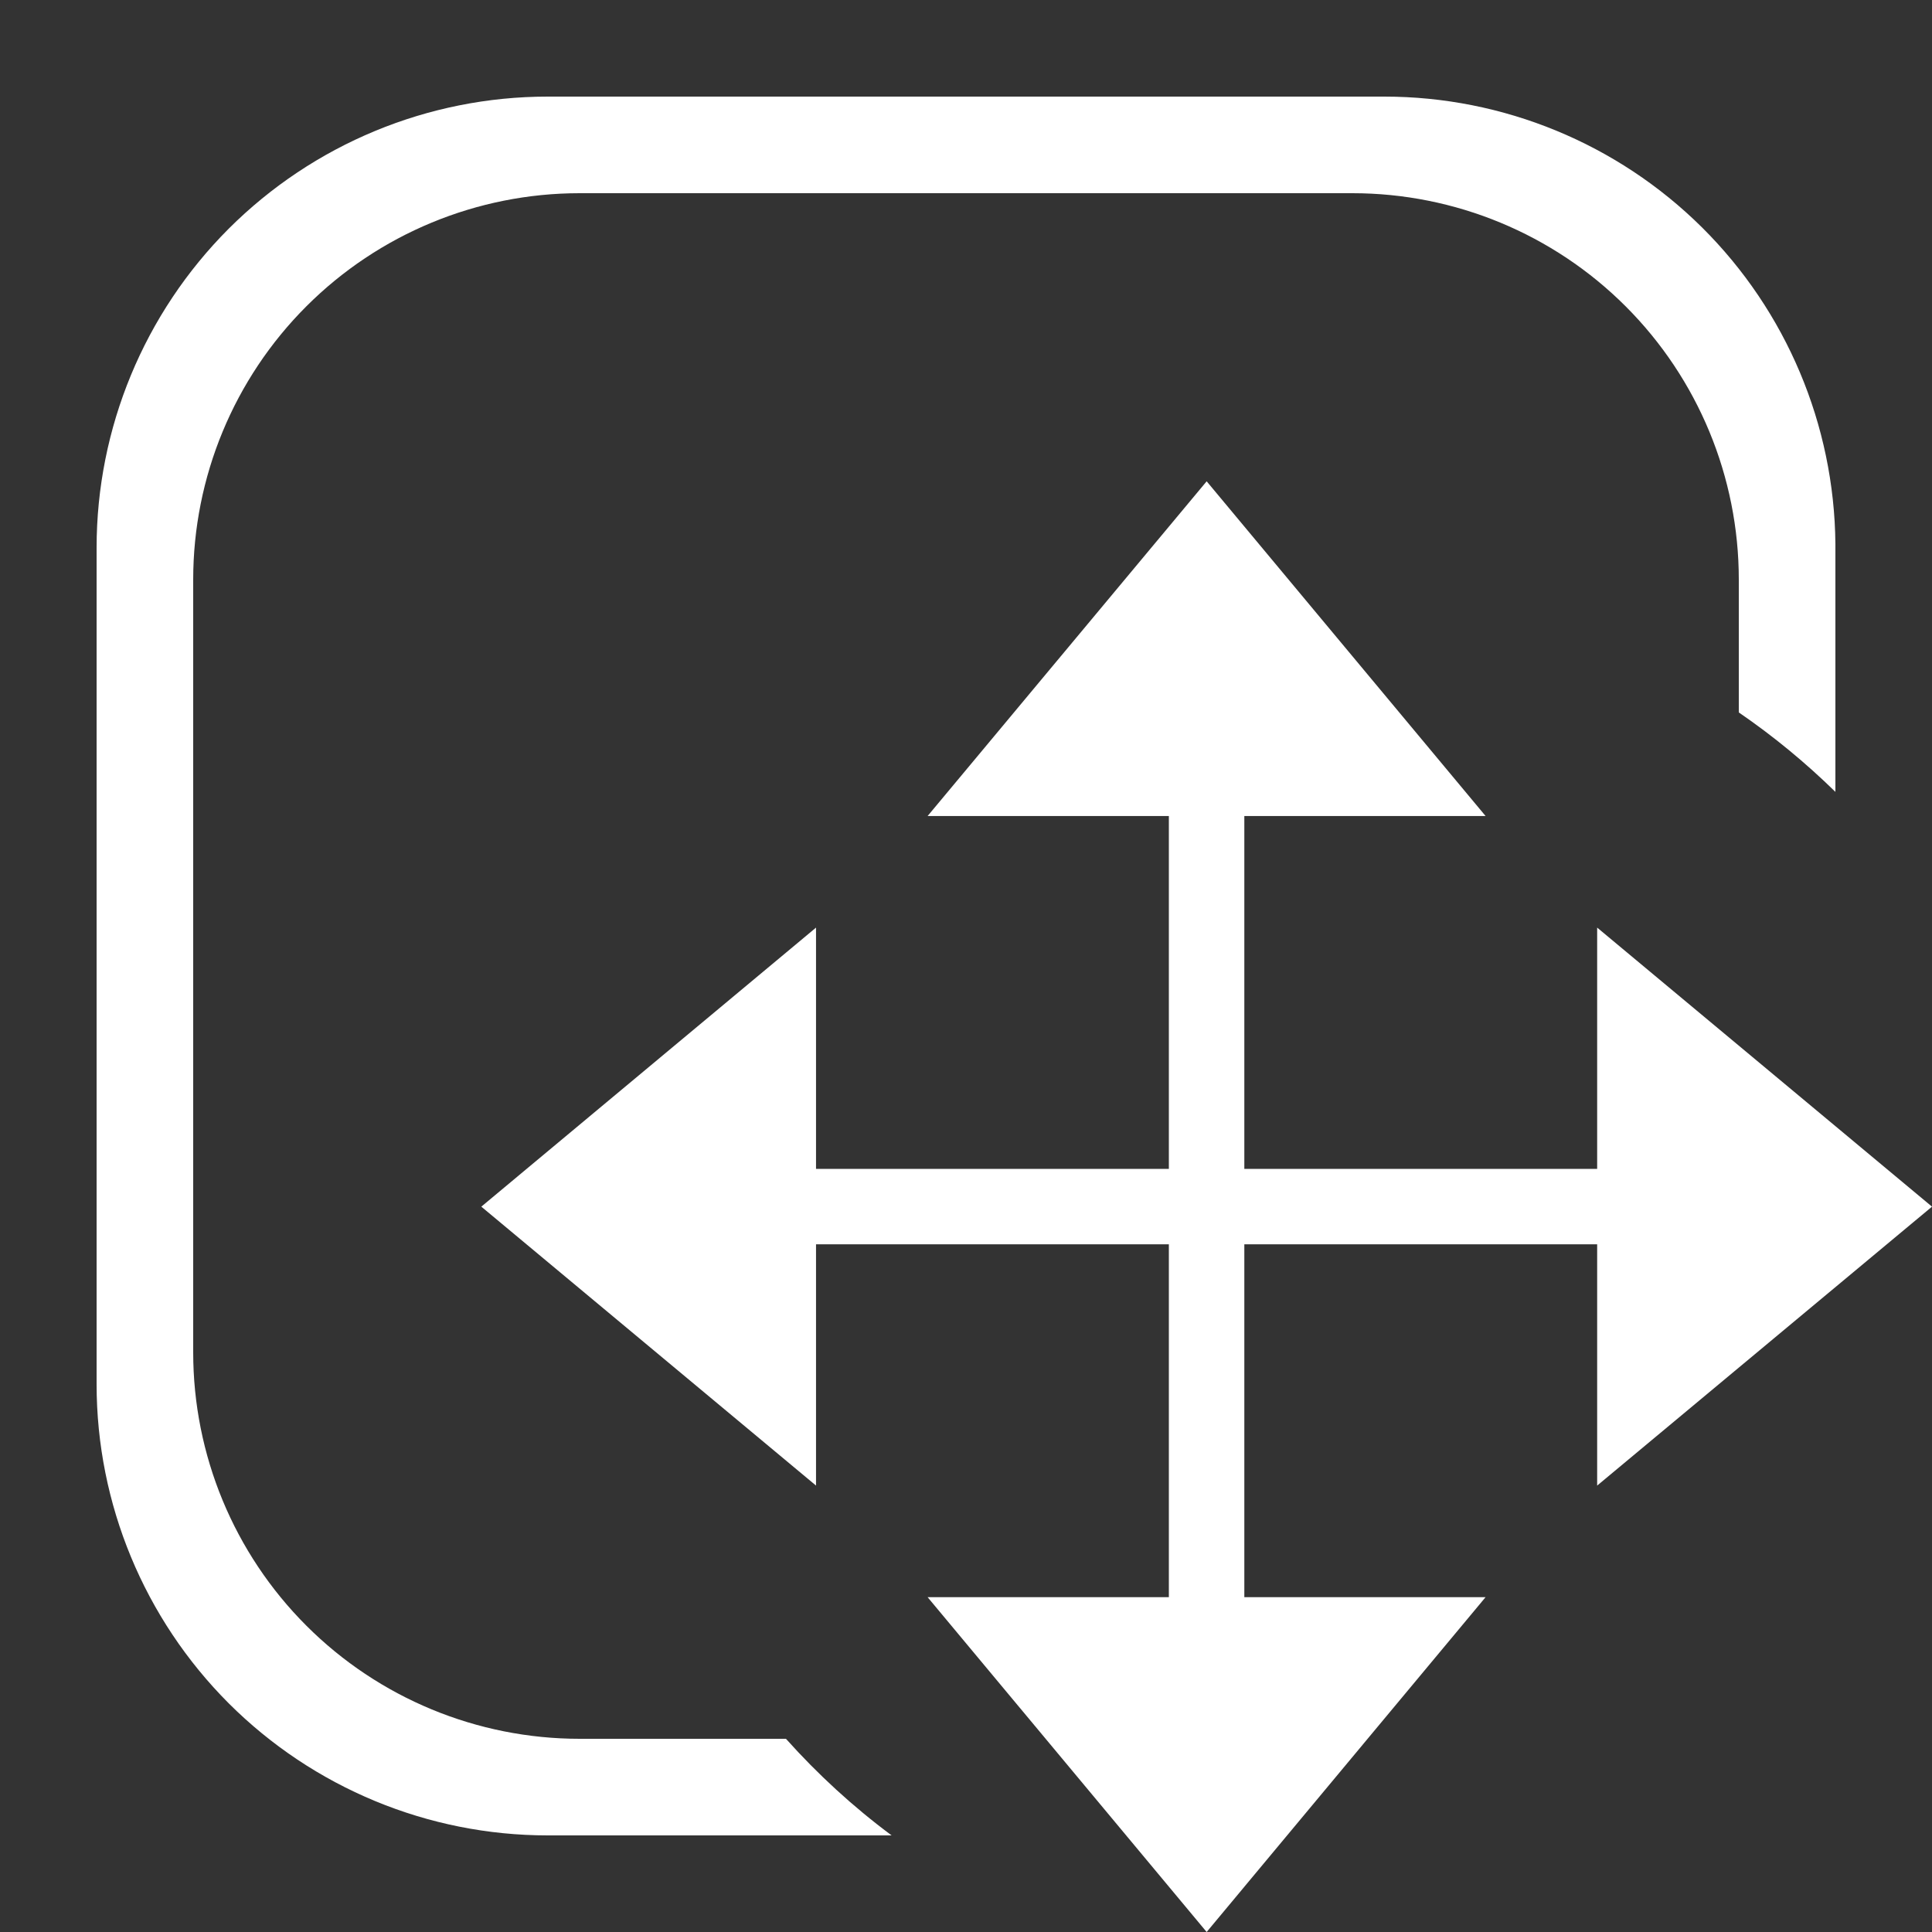 <svg width="16" height="16" viewBox="0 0 16 16" fill="none" xmlns="http://www.w3.org/2000/svg">
<rect x="0" y="0" width="16" height="16" fill="#333333" stroke="none"/>
<g clip-path="url(#clip0_248_961)">
<path fill-rule="evenodd" clip-rule="evenodd" d="M9.993 3.986L7.682 6.758H9.68V9.68H6.758V7.682L3.986 9.993L6.758 12.303V10.305H9.68V13.227H7.682L9.993 16L12.303 13.227H10.305V10.305H13.227V12.303L16 9.993L13.227 7.682V9.68H10.305V6.758H12.303L9.993 3.986Z" fill="white"/>
<path fill-rule="evenodd" clip-rule="evenodd" d="M4.536 0.8H11.464C12.449 0.8 13.395 1.189 14.095 1.883C14.794 2.577 15.191 3.519 15.2 4.504V6.558C14.954 6.317 14.686 6.096 14.4 5.9V4.8C14.4 3.951 14.063 3.137 13.463 2.537C12.863 1.937 12.049 1.6 11.2 1.6H4.8C3.951 1.6 3.137 1.937 2.537 2.537C1.937 3.137 1.6 3.951 1.6 4.8V11.2C1.6 12.049 1.937 12.863 2.537 13.463C3.137 14.063 3.951 14.4 4.8 14.4H6.509C6.772 14.694 7.065 14.963 7.384 15.2H4.536C3.545 15.2 2.595 14.806 1.894 14.106C1.194 13.405 0.8 12.455 0.8 11.464V4.536C0.8 3.545 1.194 2.595 1.894 1.894C2.595 1.194 3.545 0.8 4.536 0.8Z" fill="white"/>
</g>
<defs>
<clipPath id="clip0_248_961">
<rect width="16" height="16" fill="white"/>
</clipPath>
</defs>
</svg>
